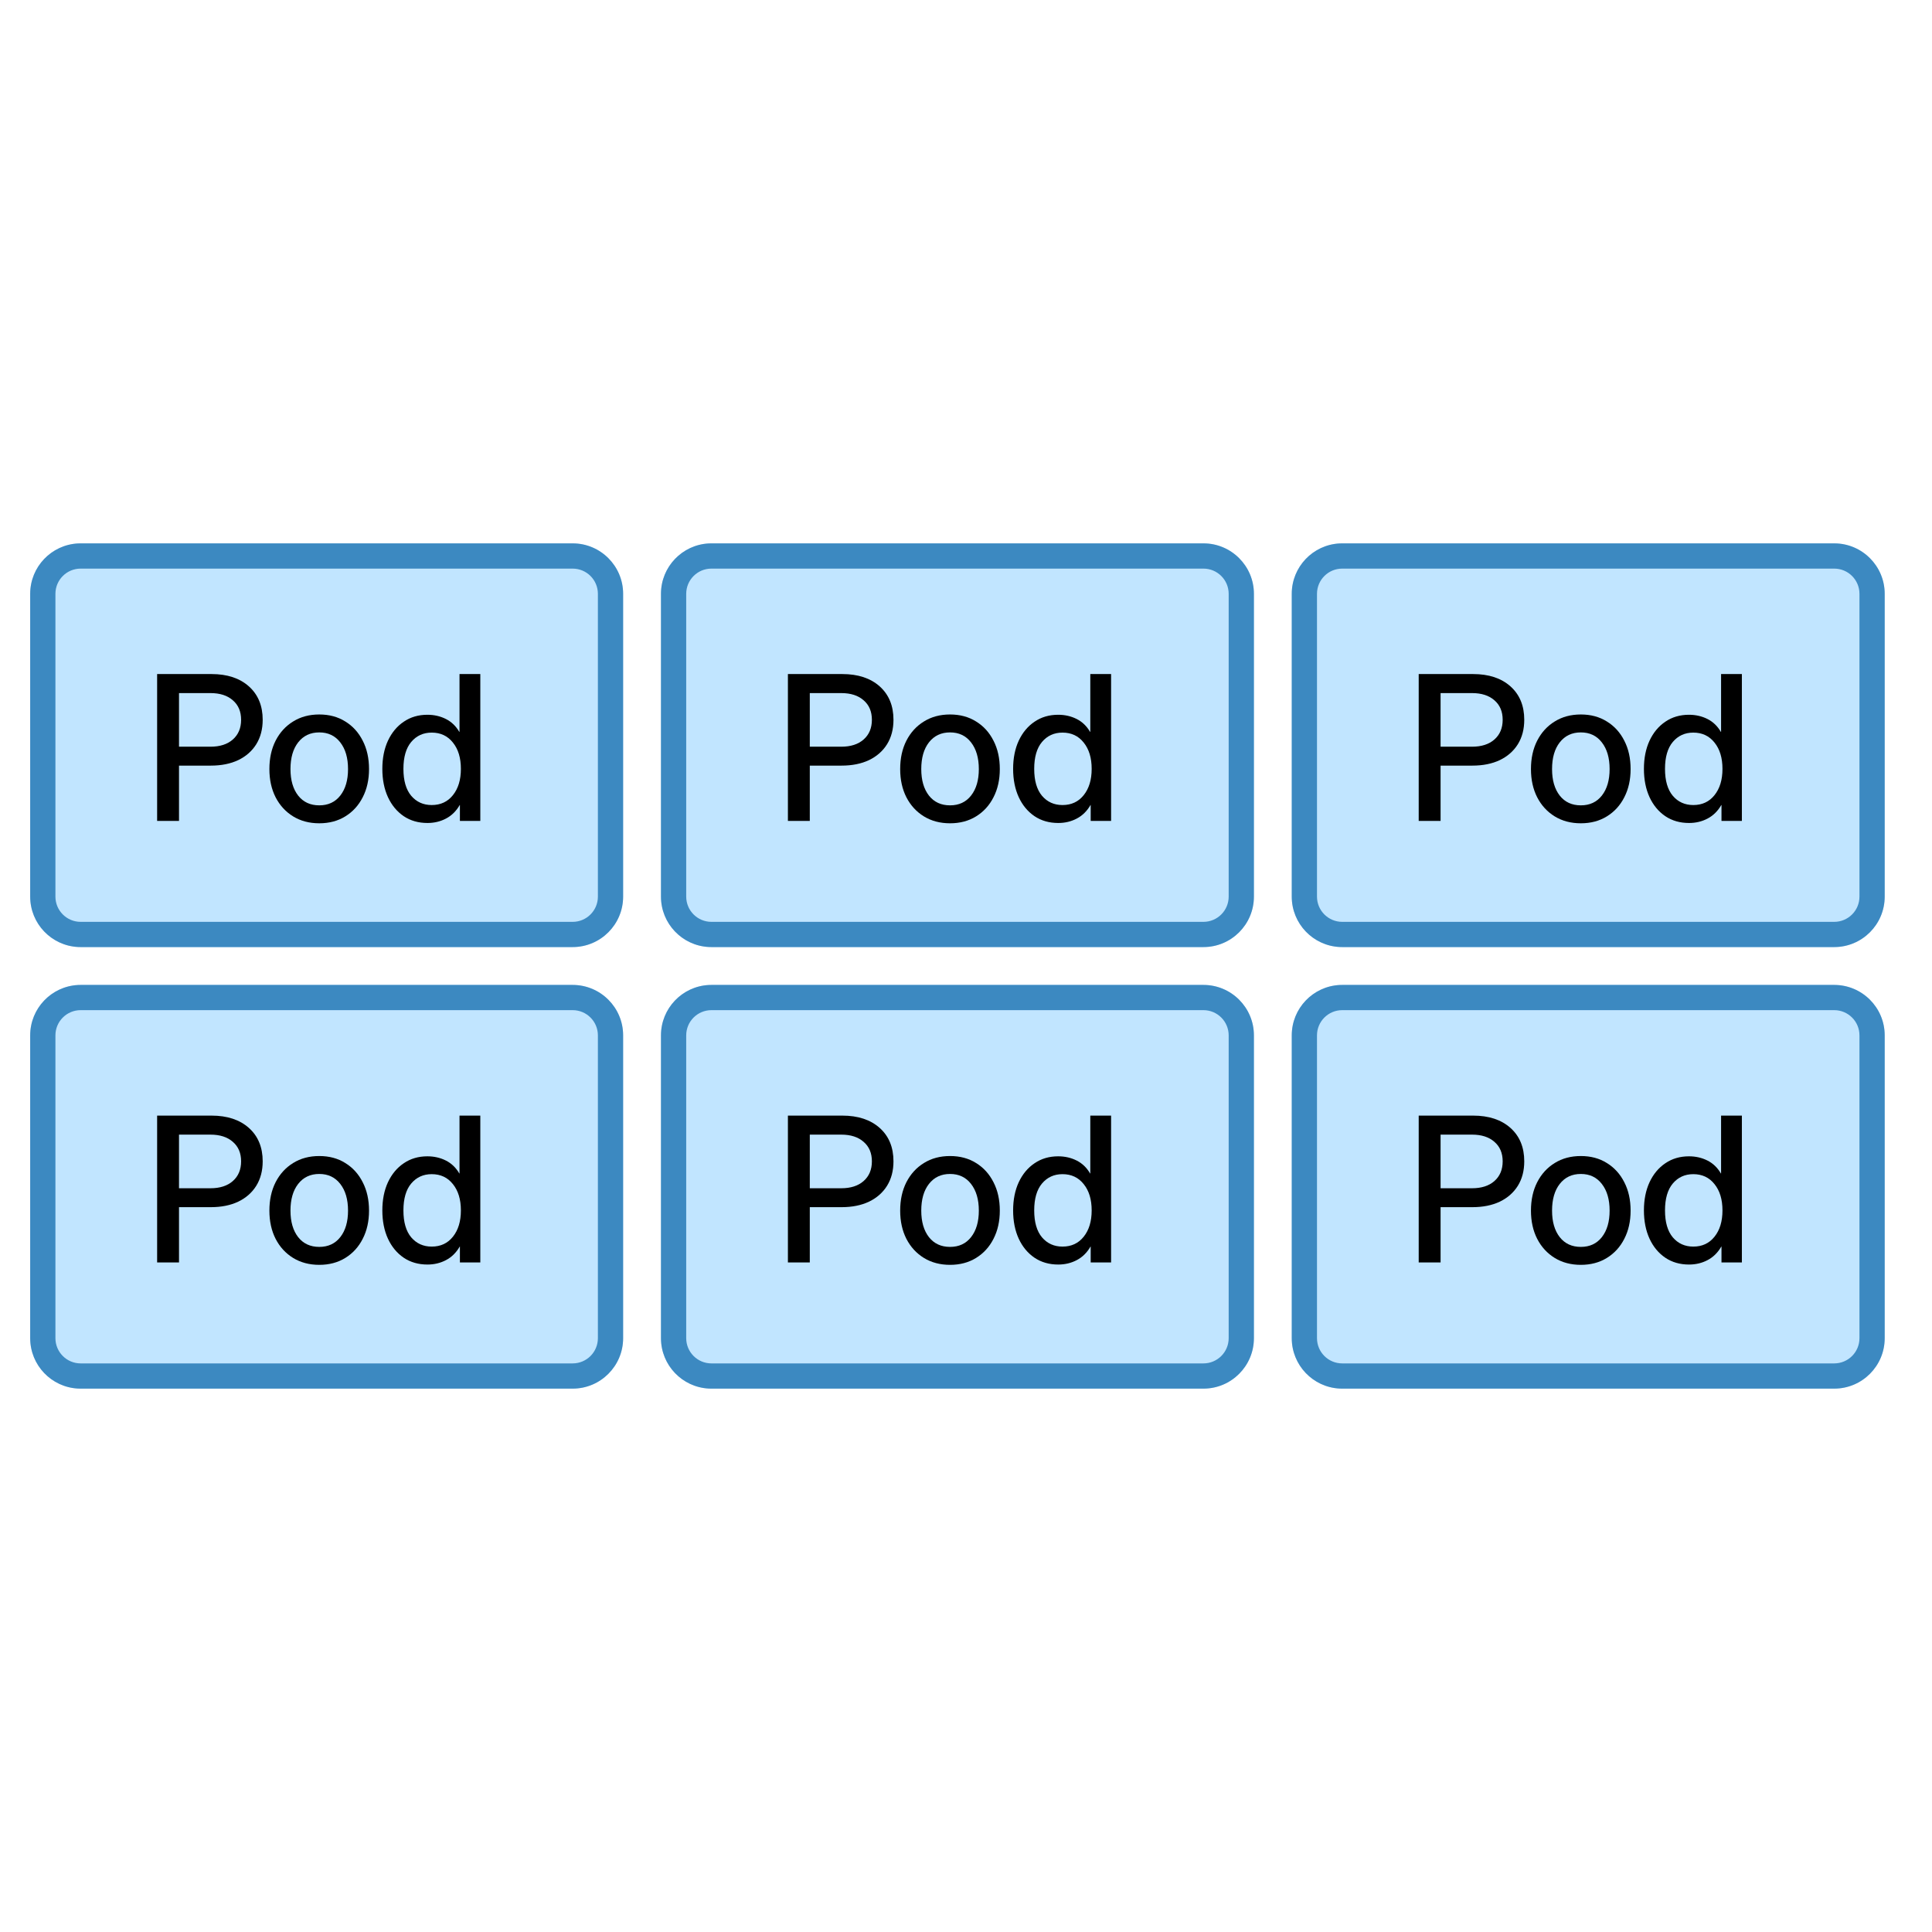 <svg width="128" height="128" viewBox="0 0 128 128" fill="none" xmlns="http://www.w3.org/2000/svg">
<path d="M2 39.343C2 37.497 3.497 36 5.343 36H37.94C39.787 36 41.284 37.497 41.284 39.343V59.403C41.284 61.249 39.787 62.746 37.94 62.746H5.343C3.497 62.746 2 61.249 2 59.403V39.343Z" fill="#C1E5FF"/>
<path d="M37.94 61.075V62.746H5.343V61.075H37.94ZM39.612 59.403V39.343C39.612 38.42 38.864 37.672 37.94 37.672H5.343C4.42 37.672 3.672 38.42 3.672 39.343V59.403C3.672 60.326 4.42 61.075 5.343 61.075V62.746L5.171 62.742C3.405 62.653 2 61.192 2 59.403V39.343C2 37.555 3.405 36.094 5.171 36.004L5.343 36H37.94C39.787 36 41.284 37.497 41.284 39.343V59.403C41.284 61.249 39.787 62.746 37.94 62.746V61.075C38.864 61.075 39.612 60.326 39.612 59.403Z" fill="#3C89C1"/>
<path d="M28.322 54.525C27.721 54.525 27.196 54.375 26.748 54.074C26.3 53.77 25.951 53.349 25.703 52.814C25.455 52.274 25.331 51.65 25.331 50.94C25.331 50.23 25.455 49.608 25.703 49.072C25.956 48.533 26.306 48.112 26.755 47.812C27.203 47.507 27.723 47.355 28.315 47.355C28.764 47.355 29.173 47.449 29.543 47.636C29.913 47.823 30.209 48.108 30.431 48.491H30.444V44.658H31.822V54.388H30.47V53.336H30.457C30.226 53.737 29.924 54.035 29.549 54.231C29.179 54.427 28.77 54.525 28.322 54.525ZM28.602 53.336C29.19 53.336 29.658 53.119 30.006 52.683C30.359 52.244 30.535 51.663 30.535 50.94C30.535 50.213 30.359 49.632 30.006 49.196C29.658 48.757 29.19 48.537 28.602 48.537C28.045 48.537 27.593 48.744 27.244 49.157C26.9 49.566 26.728 50.161 26.728 50.94C26.728 51.719 26.9 52.313 27.244 52.723C27.593 53.132 28.045 53.336 28.602 53.336Z" fill="black"/>
<path d="M21.152 54.545C20.494 54.545 19.918 54.392 19.421 54.088C18.925 53.783 18.538 53.361 18.259 52.821C17.985 52.281 17.848 51.659 17.848 50.953C17.848 50.239 17.985 49.613 18.259 49.073C18.538 48.529 18.925 48.104 19.421 47.8C19.918 47.49 20.494 47.336 21.152 47.336C21.809 47.336 22.384 47.49 22.876 47.8C23.372 48.104 23.757 48.529 24.031 49.073C24.31 49.613 24.449 50.239 24.449 50.953C24.449 51.659 24.31 52.281 24.031 52.821C23.757 53.361 23.372 53.783 22.876 54.088C22.384 54.392 21.809 54.545 21.152 54.545ZM21.152 53.356C21.744 53.356 22.21 53.139 22.549 52.703C22.889 52.268 23.058 51.685 23.058 50.953C23.058 50.213 22.887 49.624 22.543 49.184C22.203 48.744 21.739 48.524 21.152 48.524C20.564 48.524 20.098 48.744 19.754 49.184C19.415 49.619 19.245 50.209 19.245 50.953C19.245 51.689 19.415 52.275 19.754 52.71C20.094 53.141 20.56 53.356 21.152 53.356Z" fill="black"/>
<path d="M10.41 54.388V44.658H14.015C15.055 44.658 15.88 44.93 16.489 45.474C17.099 46.019 17.404 46.757 17.404 47.688C17.404 48.311 17.262 48.85 16.979 49.307C16.696 49.76 16.298 50.111 15.784 50.359C15.271 50.602 14.665 50.724 13.969 50.724H11.86V54.388H10.41ZM11.86 49.471H13.943C14.57 49.471 15.064 49.312 15.425 48.994C15.791 48.672 15.974 48.237 15.974 47.688C15.974 47.139 15.791 46.709 15.425 46.395C15.064 46.077 14.57 45.919 13.943 45.919H11.86V49.471Z" fill="black"/>
<path d="M2 68.597C2 66.751 3.497 65.254 5.343 65.254H37.94C39.787 65.254 41.284 66.751 41.284 68.597V88.657C41.284 90.503 39.787 92 37.94 92H5.343C3.497 92 2 90.503 2 88.657V68.597Z" fill="#C1E5FF"/>
<path d="M37.94 90.329V92H5.343V90.329H37.94ZM39.612 88.657V68.597C39.612 67.674 38.864 66.925 37.94 66.925H5.343C4.42 66.925 3.672 67.674 3.672 68.597V88.657C3.672 89.58 4.42 90.329 5.343 90.329V92L5.171 91.996C3.405 91.906 2 90.446 2 88.657V68.597C2 66.808 3.405 65.348 5.171 65.258L5.343 65.254H37.94C39.787 65.254 41.284 66.751 41.284 68.597V88.657C41.284 90.503 39.787 92 37.94 92V90.329C38.864 90.329 39.612 89.58 39.612 88.657Z" fill="#3C89C1"/>
<path d="M28.322 83.779C27.721 83.779 27.196 83.629 26.748 83.328C26.3 83.023 25.951 82.603 25.703 82.068C25.455 81.528 25.331 80.903 25.331 80.194C25.331 79.484 25.455 78.862 25.703 78.326C25.956 77.787 26.306 77.366 26.755 77.066C27.203 76.761 27.723 76.609 28.315 76.609C28.764 76.609 29.173 76.703 29.543 76.89C29.913 77.077 30.209 77.362 30.431 77.745H30.444V73.912H31.822V83.642H30.47V82.59H30.457C30.226 82.991 29.924 83.289 29.549 83.485C29.179 83.681 28.77 83.779 28.322 83.779ZM28.602 82.59C29.19 82.59 29.658 82.373 30.006 81.937C30.359 81.498 30.535 80.916 30.535 80.194C30.535 79.467 30.359 78.886 30.006 78.45C29.658 78.011 29.19 77.791 28.602 77.791C28.045 77.791 27.593 77.998 27.244 78.411C26.9 78.82 26.728 79.415 26.728 80.194C26.728 80.973 26.9 81.567 27.244 81.977C27.593 82.386 28.045 82.59 28.602 82.59Z" fill="black"/>
<path d="M21.152 83.799C20.494 83.799 19.918 83.646 19.421 83.342C18.925 83.037 18.538 82.615 18.259 82.075C17.985 81.535 17.848 80.913 17.848 80.207C17.848 79.493 17.985 78.867 18.259 78.327C18.538 77.783 18.925 77.358 19.421 77.053C19.918 76.744 20.494 76.59 21.152 76.59C21.809 76.59 22.384 76.744 22.876 77.053C23.372 77.358 23.757 77.783 24.031 78.327C24.31 78.867 24.449 79.493 24.449 80.207C24.449 80.913 24.31 81.535 24.031 82.075C23.757 82.615 23.372 83.037 22.876 83.342C22.384 83.646 21.809 83.799 21.152 83.799ZM21.152 82.61C21.744 82.61 22.21 82.393 22.549 81.957C22.889 81.522 23.058 80.939 23.058 80.207C23.058 79.467 22.887 78.877 22.543 78.438C22.203 77.998 21.739 77.778 21.152 77.778C20.564 77.778 20.098 77.998 19.754 78.438C19.415 78.873 19.245 79.463 19.245 80.207C19.245 80.943 19.415 81.529 19.754 81.964C20.094 82.395 20.56 82.61 21.152 82.61Z" fill="black"/>
<path d="M10.41 83.642V73.912H14.015C15.055 73.912 15.88 74.184 16.489 74.728C17.099 75.272 17.404 76.01 17.404 76.942C17.404 77.564 17.262 78.104 16.979 78.561C16.696 79.014 16.298 79.365 15.784 79.613C15.271 79.856 14.665 79.978 13.969 79.978H11.86V83.642H10.41ZM11.86 78.725H13.943C14.57 78.725 15.064 78.566 15.425 78.248C15.791 77.926 15.974 77.49 15.974 76.942C15.974 76.394 15.791 75.963 15.425 75.649C15.064 75.331 14.57 75.172 13.943 75.172H11.86V78.725Z" fill="black"/>
<path d="M43.791 39.343C43.791 37.497 45.288 36 47.134 36H79.731C81.578 36 83.075 37.497 83.075 39.343V59.403C83.075 61.249 81.578 62.746 79.731 62.746H47.134C45.288 62.746 43.791 61.249 43.791 59.403V39.343Z" fill="#C1E5FF"/>
<path d="M79.731 61.075V62.746H47.134V61.075H79.731ZM81.403 59.403V39.343C81.403 38.42 80.654 37.672 79.731 37.672H47.134C46.211 37.672 45.463 38.42 45.463 39.343V59.403C45.463 60.326 46.211 61.075 47.134 61.075V62.746L46.962 62.742C45.196 62.653 43.791 61.192 43.791 59.403V39.343C43.791 37.555 45.196 36.094 46.962 36.004L47.134 36H79.731C81.578 36 83.075 37.497 83.075 39.343V59.403C83.075 61.249 81.578 62.746 79.731 62.746V61.075C80.654 61.075 81.403 60.326 81.403 59.403Z" fill="#3C89C1"/>
<path d="M70.113 54.525C69.512 54.525 68.987 54.375 68.539 54.074C68.091 53.77 67.742 53.349 67.494 52.814C67.246 52.274 67.122 51.65 67.122 50.94C67.122 50.23 67.246 49.608 67.494 49.072C67.747 48.533 68.097 48.112 68.546 47.812C68.994 47.507 69.514 47.355 70.106 47.355C70.555 47.355 70.964 47.449 71.334 47.636C71.704 47.823 72 48.108 72.222 48.491H72.235V44.658H73.613V54.388H72.261V53.336H72.248C72.017 53.737 71.715 54.035 71.34 54.231C70.97 54.427 70.561 54.525 70.113 54.525ZM70.394 53.336C70.981 53.336 71.449 53.119 71.797 52.683C72.15 52.244 72.326 51.663 72.326 50.94C72.326 50.213 72.15 49.632 71.797 49.196C71.449 48.757 70.981 48.537 70.394 48.537C69.836 48.537 69.384 48.744 69.035 49.157C68.691 49.566 68.519 50.161 68.519 50.94C68.519 51.719 68.691 52.313 69.035 52.723C69.384 53.132 69.836 53.336 70.394 53.336Z" fill="black"/>
<path d="M62.943 54.545C62.285 54.545 61.709 54.392 61.212 54.088C60.716 53.783 60.329 53.361 60.05 52.821C59.776 52.281 59.639 51.659 59.639 50.953C59.639 50.239 59.776 49.613 60.05 49.073C60.329 48.529 60.716 48.104 61.212 47.8C61.709 47.49 62.285 47.336 62.943 47.336C63.6 47.336 64.175 47.49 64.667 47.8C65.163 48.104 65.548 48.529 65.822 49.073C66.101 49.613 66.24 50.239 66.24 50.953C66.24 51.659 66.101 52.281 65.822 52.821C65.548 53.361 65.163 53.783 64.667 54.088C64.175 54.392 63.6 54.545 62.943 54.545ZM62.943 53.356C63.535 53.356 64.001 53.139 64.34 52.703C64.68 52.268 64.85 51.685 64.85 50.953C64.85 50.213 64.677 49.624 64.334 49.184C63.994 48.744 63.531 48.524 62.943 48.524C62.355 48.524 61.889 48.744 61.545 49.184C61.206 49.619 61.036 50.209 61.036 50.953C61.036 51.689 61.206 52.275 61.545 52.71C61.885 53.141 62.351 53.356 62.943 53.356Z" fill="black"/>
<path d="M52.201 54.388V44.658H55.806C56.846 44.658 57.671 44.93 58.281 45.474C58.89 46.019 59.195 46.757 59.195 47.688C59.195 48.311 59.053 48.85 58.77 49.307C58.487 49.76 58.089 50.111 57.575 50.359C57.062 50.602 56.456 50.724 55.76 50.724H53.651V54.388H52.201ZM53.651 49.471H55.734C56.361 49.471 56.855 49.312 57.216 48.994C57.582 48.672 57.765 48.237 57.765 47.688C57.765 47.139 57.582 46.709 57.216 46.395C56.855 46.077 56.361 45.919 55.734 45.919H53.651V49.471Z" fill="black"/>
<path d="M43.791 68.597C43.791 66.751 45.288 65.254 47.134 65.254H79.731C81.578 65.254 83.075 66.751 83.075 68.597V88.657C83.075 90.503 81.578 92 79.731 92H47.134C45.288 92 43.791 90.503 43.791 88.657V68.597Z" fill="#C1E5FF"/>
<path d="M79.731 90.329V92H47.134V90.329H79.731ZM81.403 88.657V68.597C81.403 67.674 80.654 66.925 79.731 66.925H47.134C46.211 66.925 45.463 67.674 45.463 68.597V88.657C45.463 89.58 46.211 90.329 47.134 90.329V92L46.962 91.996C45.196 91.906 43.791 90.446 43.791 88.657V68.597C43.791 66.808 45.196 65.348 46.962 65.258L47.134 65.254H79.731C81.578 65.254 83.075 66.751 83.075 68.597V88.657C83.075 90.503 81.578 92 79.731 92V90.329C80.654 90.329 81.403 89.58 81.403 88.657Z" fill="#3C89C1"/>
<path d="M70.113 83.779C69.512 83.779 68.987 83.629 68.539 83.328C68.091 83.023 67.742 82.603 67.494 82.068C67.246 81.528 67.122 80.903 67.122 80.194C67.122 79.484 67.246 78.862 67.494 78.326C67.747 77.787 68.097 77.366 68.546 77.066C68.994 76.761 69.514 76.609 70.106 76.609C70.555 76.609 70.964 76.703 71.334 76.89C71.704 77.077 72 77.362 72.222 77.745H72.235V73.912H73.613V83.642H72.261V82.59H72.248C72.017 82.991 71.715 83.289 71.34 83.485C70.97 83.681 70.561 83.779 70.113 83.779ZM70.394 82.59C70.981 82.59 71.449 82.373 71.797 81.937C72.15 81.498 72.326 80.916 72.326 80.194C72.326 79.467 72.15 78.886 71.797 78.45C71.449 78.011 70.981 77.791 70.394 77.791C69.836 77.791 69.384 77.998 69.035 78.411C68.691 78.82 68.519 79.415 68.519 80.194C68.519 80.973 68.691 81.567 69.035 81.977C69.384 82.386 69.836 82.59 70.394 82.59Z" fill="black"/>
<path d="M62.943 83.799C62.285 83.799 61.709 83.646 61.212 83.342C60.716 83.037 60.329 82.615 60.05 82.075C59.776 81.535 59.639 80.913 59.639 80.207C59.639 79.493 59.776 78.867 60.05 78.327C60.329 77.783 60.716 77.358 61.212 77.053C61.709 76.744 62.285 76.59 62.943 76.59C63.6 76.59 64.175 76.744 64.667 77.053C65.163 77.358 65.548 77.783 65.822 78.327C66.101 78.867 66.24 79.493 66.24 80.207C66.24 80.913 66.101 81.535 65.822 82.075C65.548 82.615 65.163 83.037 64.667 83.342C64.175 83.646 63.6 83.799 62.943 83.799ZM62.943 82.61C63.535 82.61 64.001 82.393 64.34 81.957C64.68 81.522 64.85 80.939 64.85 80.207C64.85 79.467 64.677 78.877 64.334 78.438C63.994 77.998 63.531 77.778 62.943 77.778C62.355 77.778 61.889 77.998 61.545 78.438C61.206 78.873 61.036 79.463 61.036 80.207C61.036 80.943 61.206 81.529 61.545 81.964C61.885 82.395 62.351 82.61 62.943 82.61Z" fill="black"/>
<path d="M52.201 83.642V73.912H55.806C56.846 73.912 57.671 74.184 58.281 74.728C58.89 75.272 59.195 76.01 59.195 76.942C59.195 77.564 59.053 78.104 58.77 78.561C58.487 79.014 58.089 79.365 57.575 79.613C57.062 79.856 56.456 79.978 55.76 79.978H53.651V83.642H52.201ZM53.651 78.725H55.734C56.361 78.725 56.855 78.566 57.216 78.248C57.582 77.926 57.765 77.49 57.765 76.942C57.765 76.394 57.582 75.963 57.216 75.649C56.855 75.331 56.361 75.172 55.734 75.172H53.651V78.725Z" fill="black"/>
<path d="M85.582 39.343C85.582 37.497 87.079 36 88.925 36H121.522C123.369 36 124.866 37.497 124.866 39.343V59.403C124.866 61.249 123.369 62.746 121.522 62.746H88.925C87.079 62.746 85.582 61.249 85.582 59.403V39.343Z" fill="#C1E5FF"/>
<path d="M121.522 61.075V62.746H88.925V61.075H121.522ZM123.194 59.403V39.343C123.194 38.42 122.446 37.672 121.522 37.672H88.925C88.002 37.672 87.254 38.42 87.254 39.343V59.403C87.254 60.326 88.002 61.075 88.925 61.075V62.746L88.753 62.742C86.987 62.653 85.582 61.192 85.582 59.403V39.343C85.582 37.555 86.987 36.094 88.753 36.004L88.925 36H121.522C123.369 36 124.866 37.497 124.866 39.343V59.403C124.866 61.249 123.369 62.746 121.522 62.746V61.075C122.446 61.075 123.194 60.326 123.194 59.403Z" fill="#3C89C1"/>
<path d="M111.904 54.525C111.303 54.525 110.779 54.375 110.331 54.074C109.882 53.77 109.534 53.349 109.286 52.814C109.038 52.274 108.914 51.65 108.914 50.94C108.914 50.23 109.038 49.608 109.286 49.072C109.538 48.533 109.889 48.112 110.337 47.812C110.785 47.507 111.306 47.355 111.898 47.355C112.346 47.355 112.755 47.449 113.125 47.636C113.495 47.823 113.791 48.108 114.013 48.491H114.026V44.658H115.404V54.388H114.053V53.336H114.04C113.809 53.737 113.506 54.035 113.132 54.231C112.762 54.427 112.353 54.525 111.904 54.525ZM112.185 53.336C112.773 53.336 113.241 53.119 113.589 52.683C113.942 52.244 114.118 51.663 114.118 50.94C114.118 50.213 113.942 49.632 113.589 49.196C113.241 48.757 112.773 48.537 112.185 48.537C111.628 48.537 111.175 48.744 110.827 49.157C110.483 49.566 110.311 50.161 110.311 50.94C110.311 51.719 110.483 52.313 110.827 52.723C111.175 53.132 111.628 53.336 112.185 53.336Z" fill="black"/>
<path d="M104.734 54.545C104.077 54.545 103.5 54.392 103.004 54.088C102.508 53.783 102.12 53.361 101.842 52.821C101.567 52.281 101.43 51.659 101.43 50.953C101.43 50.239 101.567 49.613 101.842 49.073C102.12 48.529 102.508 48.104 103.004 47.8C103.5 47.49 104.077 47.336 104.734 47.336C105.392 47.336 105.966 47.49 106.458 47.8C106.954 48.104 107.34 48.529 107.614 49.073C107.893 49.613 108.032 50.239 108.032 50.953C108.032 51.659 107.893 52.281 107.614 52.821C107.34 53.361 106.954 53.783 106.458 54.088C105.966 54.392 105.392 54.545 104.734 54.545ZM104.734 53.356C105.326 53.356 105.792 53.139 106.132 52.703C106.471 52.268 106.641 51.685 106.641 50.953C106.641 50.213 106.469 49.624 106.125 49.184C105.786 48.744 105.322 48.524 104.734 48.524C104.147 48.524 103.681 48.744 103.337 49.184C102.997 49.619 102.828 50.209 102.828 50.953C102.828 51.689 102.997 52.275 103.337 52.71C103.676 53.141 104.142 53.356 104.734 53.356Z" fill="black"/>
<path d="M93.993 54.388V44.658H97.597C98.638 44.658 99.463 44.93 100.072 45.474C100.681 46.019 100.986 46.757 100.986 47.688C100.986 48.311 100.845 48.85 100.562 49.307C100.279 49.76 99.88 50.111 99.367 50.359C98.853 50.602 98.248 50.724 97.551 50.724H95.442V54.388H93.993ZM95.442 49.471H97.525C98.152 49.471 98.646 49.312 99.008 48.994C99.373 48.672 99.556 48.237 99.556 47.688C99.556 47.139 99.373 46.709 99.008 46.395C98.646 46.077 98.152 45.919 97.525 45.919H95.442V49.471Z" fill="black"/>
<path d="M85.582 68.597C85.582 66.751 87.079 65.254 88.925 65.254H121.522C123.369 65.254 124.866 66.751 124.866 68.597V88.657C124.866 90.503 123.369 92 121.522 92H88.925C87.079 92 85.582 90.503 85.582 88.657V68.597Z" fill="#C1E5FF"/>
<path d="M121.522 90.329V92H88.925V90.329H121.522ZM123.194 88.657V68.597C123.194 67.674 122.446 66.925 121.522 66.925H88.925C88.002 66.925 87.254 67.674 87.254 68.597V88.657C87.254 89.58 88.002 90.329 88.925 90.329V92L88.753 91.996C86.987 91.906 85.582 90.446 85.582 88.657V68.597C85.582 66.808 86.987 65.348 88.753 65.258L88.925 65.254H121.522C123.369 65.254 124.866 66.751 124.866 68.597V88.657C124.866 90.503 123.369 92 121.522 92V90.329C122.446 90.329 123.194 89.58 123.194 88.657Z" fill="#3C89C1"/>
<path d="M111.904 83.779C111.303 83.779 110.779 83.629 110.331 83.328C109.882 83.023 109.534 82.603 109.286 82.068C109.038 81.528 108.914 80.903 108.914 80.194C108.914 79.484 109.038 78.862 109.286 78.326C109.538 77.787 109.889 77.366 110.337 77.066C110.785 76.761 111.306 76.609 111.898 76.609C112.346 76.609 112.755 76.703 113.125 76.89C113.495 77.077 113.791 77.362 114.013 77.745H114.026V73.912H115.404V83.642H114.053V82.59H114.04C113.809 82.991 113.506 83.289 113.132 83.485C112.762 83.681 112.353 83.779 111.904 83.779ZM112.185 82.59C112.773 82.59 113.241 82.373 113.589 81.937C113.942 81.498 114.118 80.916 114.118 80.194C114.118 79.467 113.942 78.886 113.589 78.45C113.241 78.011 112.773 77.791 112.185 77.791C111.628 77.791 111.175 77.998 110.827 78.411C110.483 78.82 110.311 79.415 110.311 80.194C110.311 80.973 110.483 81.567 110.827 81.977C111.175 82.386 111.628 82.59 112.185 82.59Z" fill="black"/>
<path d="M104.734 83.799C104.077 83.799 103.5 83.646 103.004 83.342C102.508 83.037 102.12 82.615 101.842 82.075C101.567 81.535 101.43 80.913 101.43 80.207C101.43 79.493 101.567 78.867 101.842 78.327C102.12 77.783 102.508 77.358 103.004 77.053C103.5 76.744 104.077 76.59 104.734 76.59C105.392 76.59 105.966 76.744 106.458 77.053C106.954 77.358 107.34 77.783 107.614 78.327C107.893 78.867 108.032 79.493 108.032 80.207C108.032 80.913 107.893 81.535 107.614 82.075C107.34 82.615 106.954 83.037 106.458 83.342C105.966 83.646 105.392 83.799 104.734 83.799ZM104.734 82.61C105.326 82.61 105.792 82.393 106.132 81.957C106.471 81.522 106.641 80.939 106.641 80.207C106.641 79.467 106.469 78.877 106.125 78.438C105.786 77.998 105.322 77.778 104.734 77.778C104.147 77.778 103.681 77.998 103.337 78.438C102.997 78.873 102.828 79.463 102.828 80.207C102.828 80.943 102.997 81.529 103.337 81.964C103.676 82.395 104.142 82.61 104.734 82.61Z" fill="black"/>
<path d="M93.993 83.642V73.912H97.597C98.638 73.912 99.463 74.184 100.072 74.728C100.681 75.272 100.986 76.01 100.986 76.942C100.986 77.564 100.845 78.104 100.562 78.561C100.279 79.014 99.88 79.365 99.367 79.613C98.853 79.856 98.248 79.978 97.551 79.978H95.442V83.642H93.993ZM95.442 78.725H97.525C98.152 78.725 98.646 78.566 99.008 78.248C99.373 77.926 99.556 77.49 99.556 76.942C99.556 76.394 99.373 75.963 99.008 75.649C98.646 75.331 98.152 75.172 97.525 75.172H95.442V78.725Z" fill="black"/>
</svg>
